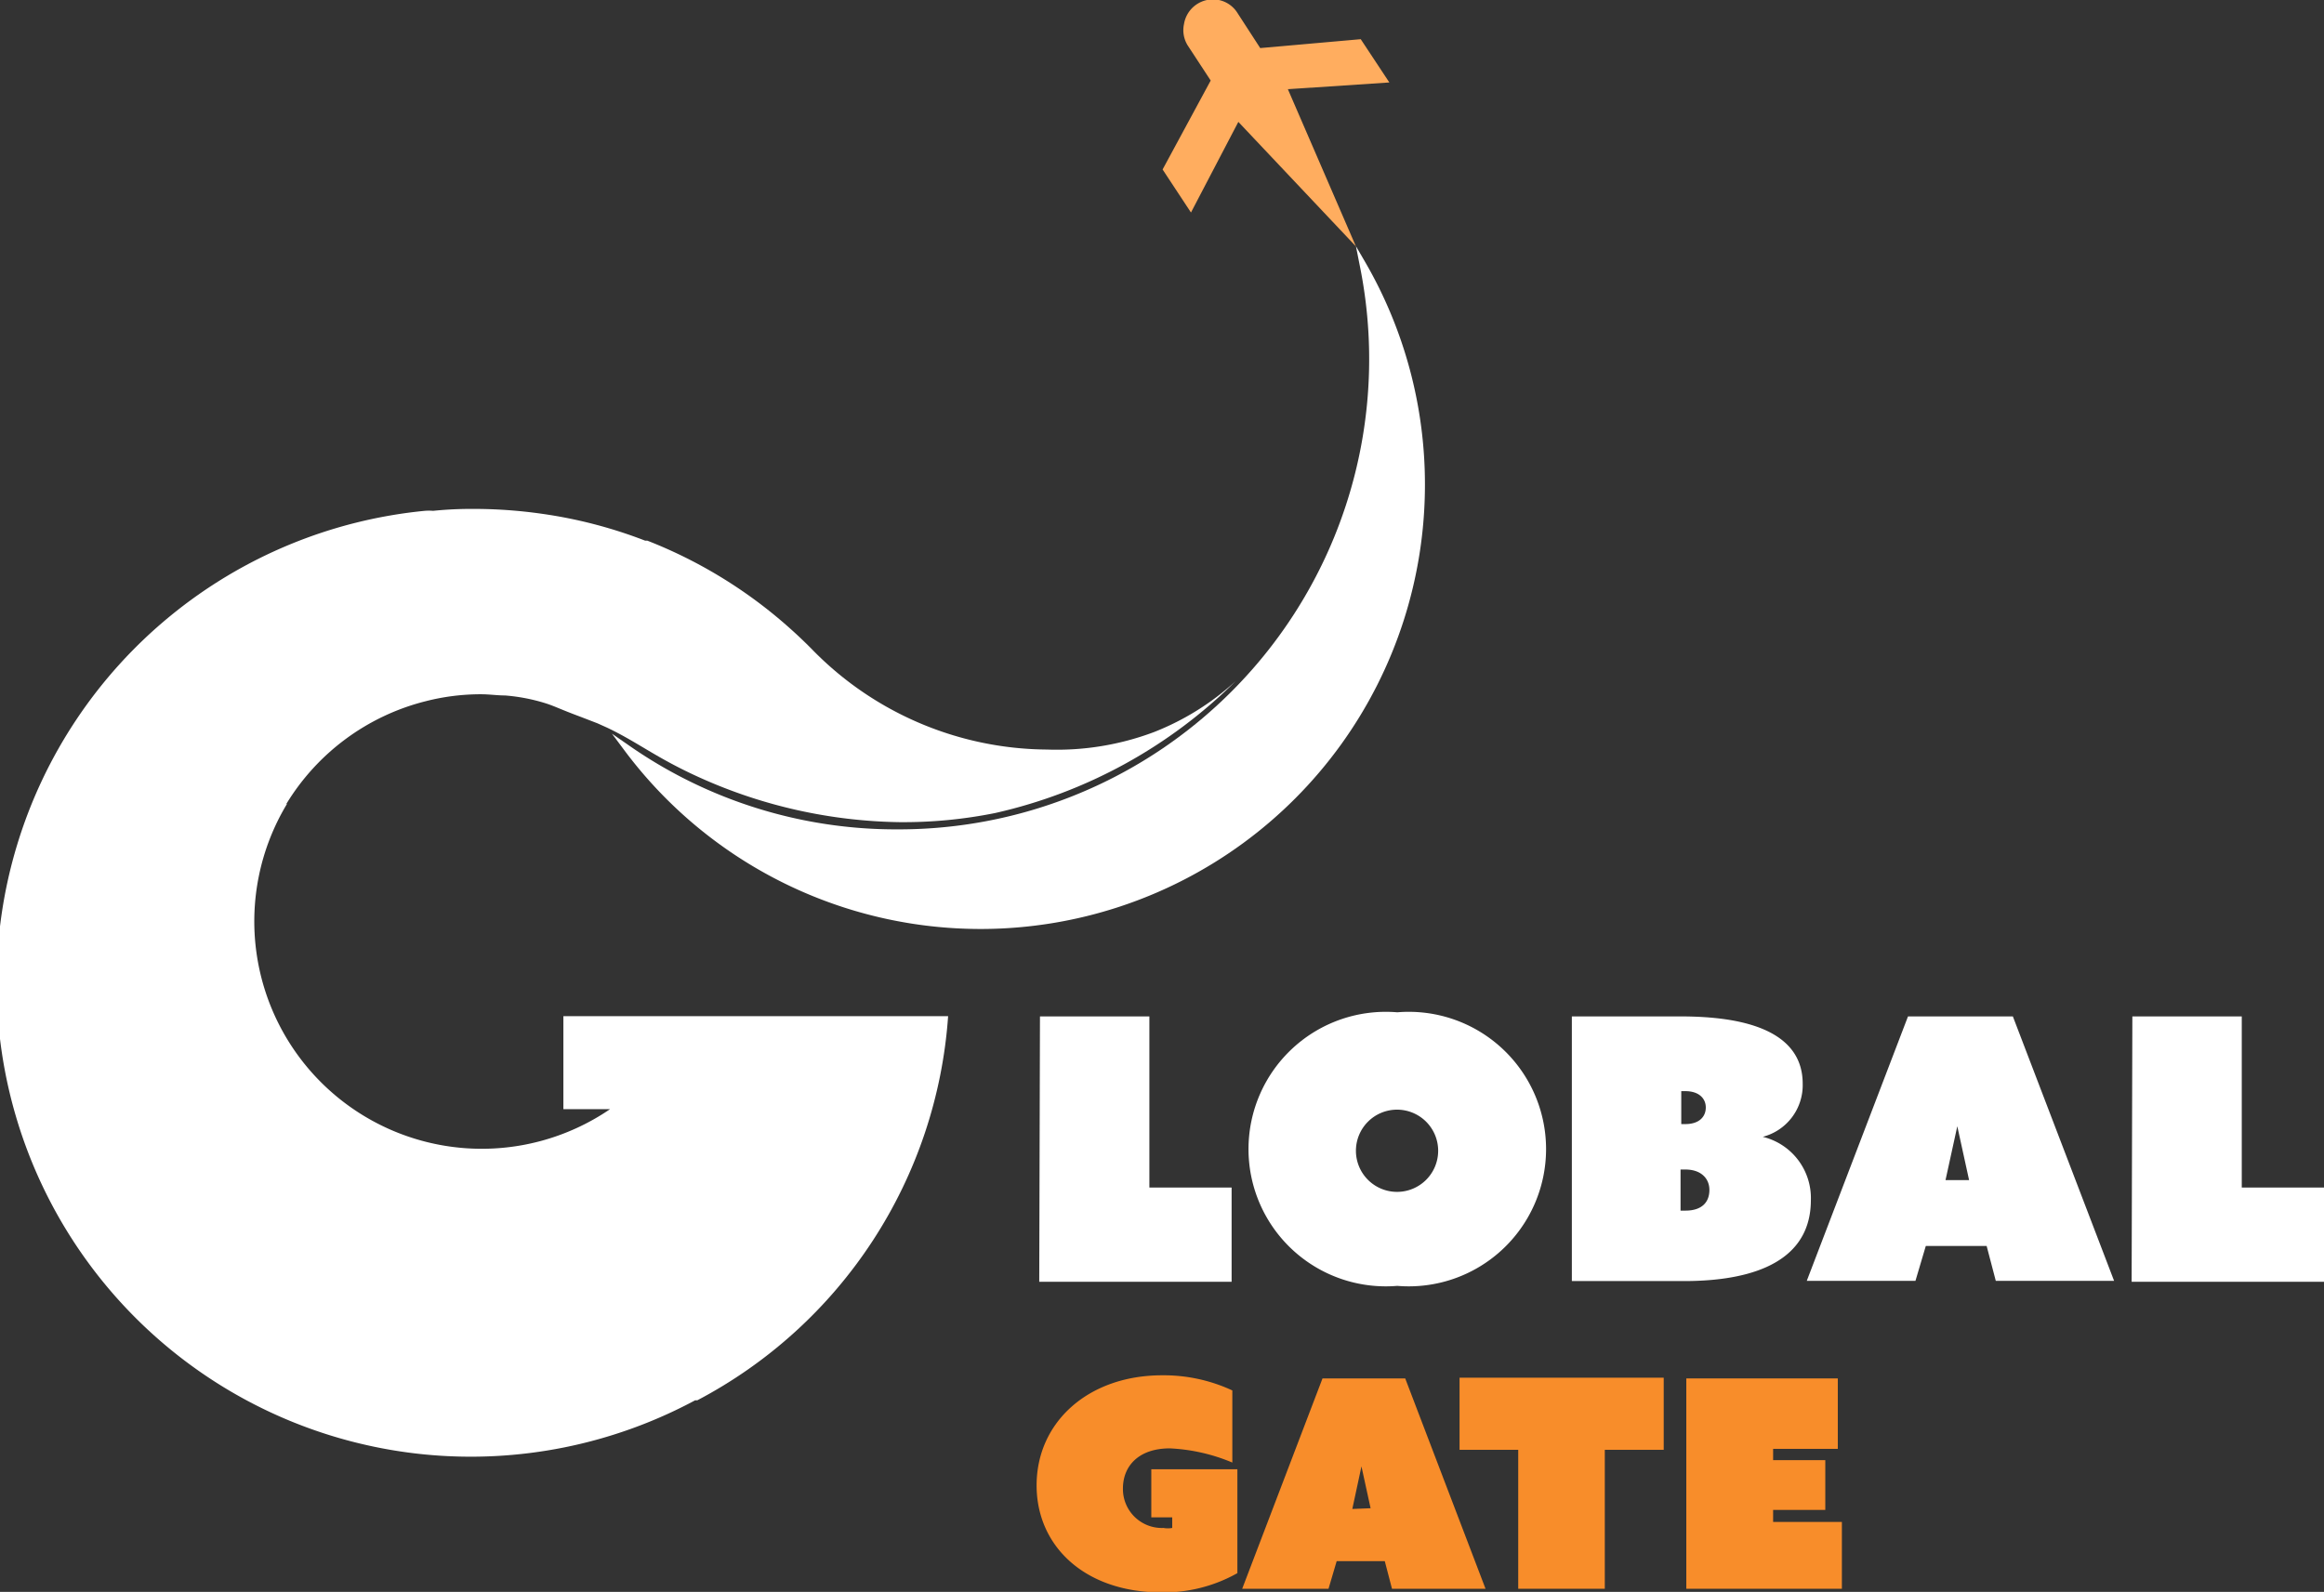 <svg xmlns="http://www.w3.org/2000/svg" viewBox="0 0 96.65 66.22"><rect x="0" y="0" width="96.65" height="66.22" fill="#333333" stroke="none"/><defs><style>.cls-1{fill:#fff;}.cls-2{fill:#f88d2a;}.cls-3{fill:#ffad5f;}</style></defs><g id="Layer_2" data-name="Layer 2"><g id="Layer_2-2" data-name="Layer 2"><path class="cls-1" d="M43.25,42.28H47.8V49.4h3.42v3.92h-8Z"/><path class="cls-1" d="M58.11,42.11a5.71,5.71,0,1,1,0,11.38,5.71,5.71,0,1,1,0-11.38Zm0,7.47a1.71,1.71,0,1,0-1.72-1.71A1.71,1.71,0,0,0,58.11,49.58Z"/><path class="cls-1" d="M65.37,42.28H69.8c1.66,0,5.17.16,5.17,2.8a2.22,2.22,0,0,1-1.66,2.21v0a2.62,2.62,0,0,1,2,2.63c0,2.91-3.11,3.37-5.27,3.37H65.37Zm4.72,4.48c.58,0,.85-.31.85-.69s-.29-.68-.85-.68h-.17v1.37Zm0,3.6c.72,0,1-.38,1-.86s-.35-.85-1-.85h-.2v1.71Z"/><path class="cls-1" d="M79.35,42.28h4.36l4.21,11H83l-.38-1.45H80.09l-.43,1.45H75.14Zm2.54,6.81-.49-2.24h0l-.49,2.24Z"/><path class="cls-1" d="M88.68,42.28h4.55V49.4h3.42v3.92h-8Z"/><path class="cls-2" d="M43.11,61.79c0-2.64,2.16-4.58,5.22-4.58a6.76,6.76,0,0,1,2.92.63v3a7.59,7.59,0,0,0-2.6-.59c-1.29,0-1.95.73-1.95,1.67a1.62,1.62,0,0,0,1.69,1.64,1,1,0,0,0,.36,0v-.44h-.87v-2h3.58v4.32a6.24,6.24,0,0,1-3.21.8C45.09,66.22,43.11,64.3,43.11,61.79Z"/><path class="cls-2" d="M55,57.34h3.44l3.34,8.75H57.89l-.3-1.15h-2l-.34,1.15H51.66Zm2,5.4L56.62,61h0l-.38,1.77Z"/><path class="cls-2" d="M63.14,60.31H60.7v-3h8.49v3H66.74v5.78h-3.6Z"/><path class="cls-2" d="M70.13,57.34h6.3v2.93H73.74v.47h2.17v2.07H73.74v.5H76.6v2.78H70.13Z"/><path class="cls-1" d="M11.93,33.45A9.46,9.46,0,0,0,25.37,46.14H23.43V42.27h16A19.59,19.59,0,0,1,29,58.25l-.09,0a19.72,19.72,0,1,1-11.25-37,2.07,2.07,0,0,1,.35,0,15.68,15.68,0,0,1,1.69-.08,20,20,0,0,1,2.82.2,19.37,19.37,0,0,1,4.31,1.12l.09,0a19.6,19.6,0,0,1,6,3.71c.28.25.55.51.81.77h0a13.77,13.77,0,0,0,9.81,4.21A11.47,11.47,0,0,0,48,30.45a10.92,10.92,0,0,0,3.39-2.12,20.61,20.61,0,0,1-10,5.49,19.34,19.34,0,0,1-4,.38,20.91,20.91,0,0,1-8.28-1.85c-1.82-.82-2.56-1.46-3.86-2.08l-.4-.18-.7-.27c-.94-.35-1.06-.44-1.51-.58A7.65,7.65,0,0,0,21,28.93h0c-.32,0-.64-.05-1-.05a9.23,9.23,0,0,0-2.3.29,9.49,9.49,0,0,0-5.79,4.27Z"/><path class="cls-1" d="M59.26,20.15a18.48,18.48,0,0,1-33.34,11l-.47-.63.65.45A19.4,19.4,0,0,0,37.37,34.5,19.56,19.56,0,0,0,56.54,11l-.15-.76.39.67A18.43,18.43,0,0,1,59.26,20.15Z"/><path class="cls-3" d="M57.78,3.43l-1.19-1.8L52.41,2,51.47.55A1.2,1.2,0,0,0,50.69,0a1.22,1.22,0,0,0-1.45,1,1.2,1.2,0,0,0,.18.93l.93,1.42-2,3.7,1.18,1.79L51.5,5.07l4.89,5.18L53.56,3.71Z"/></g></g></svg>